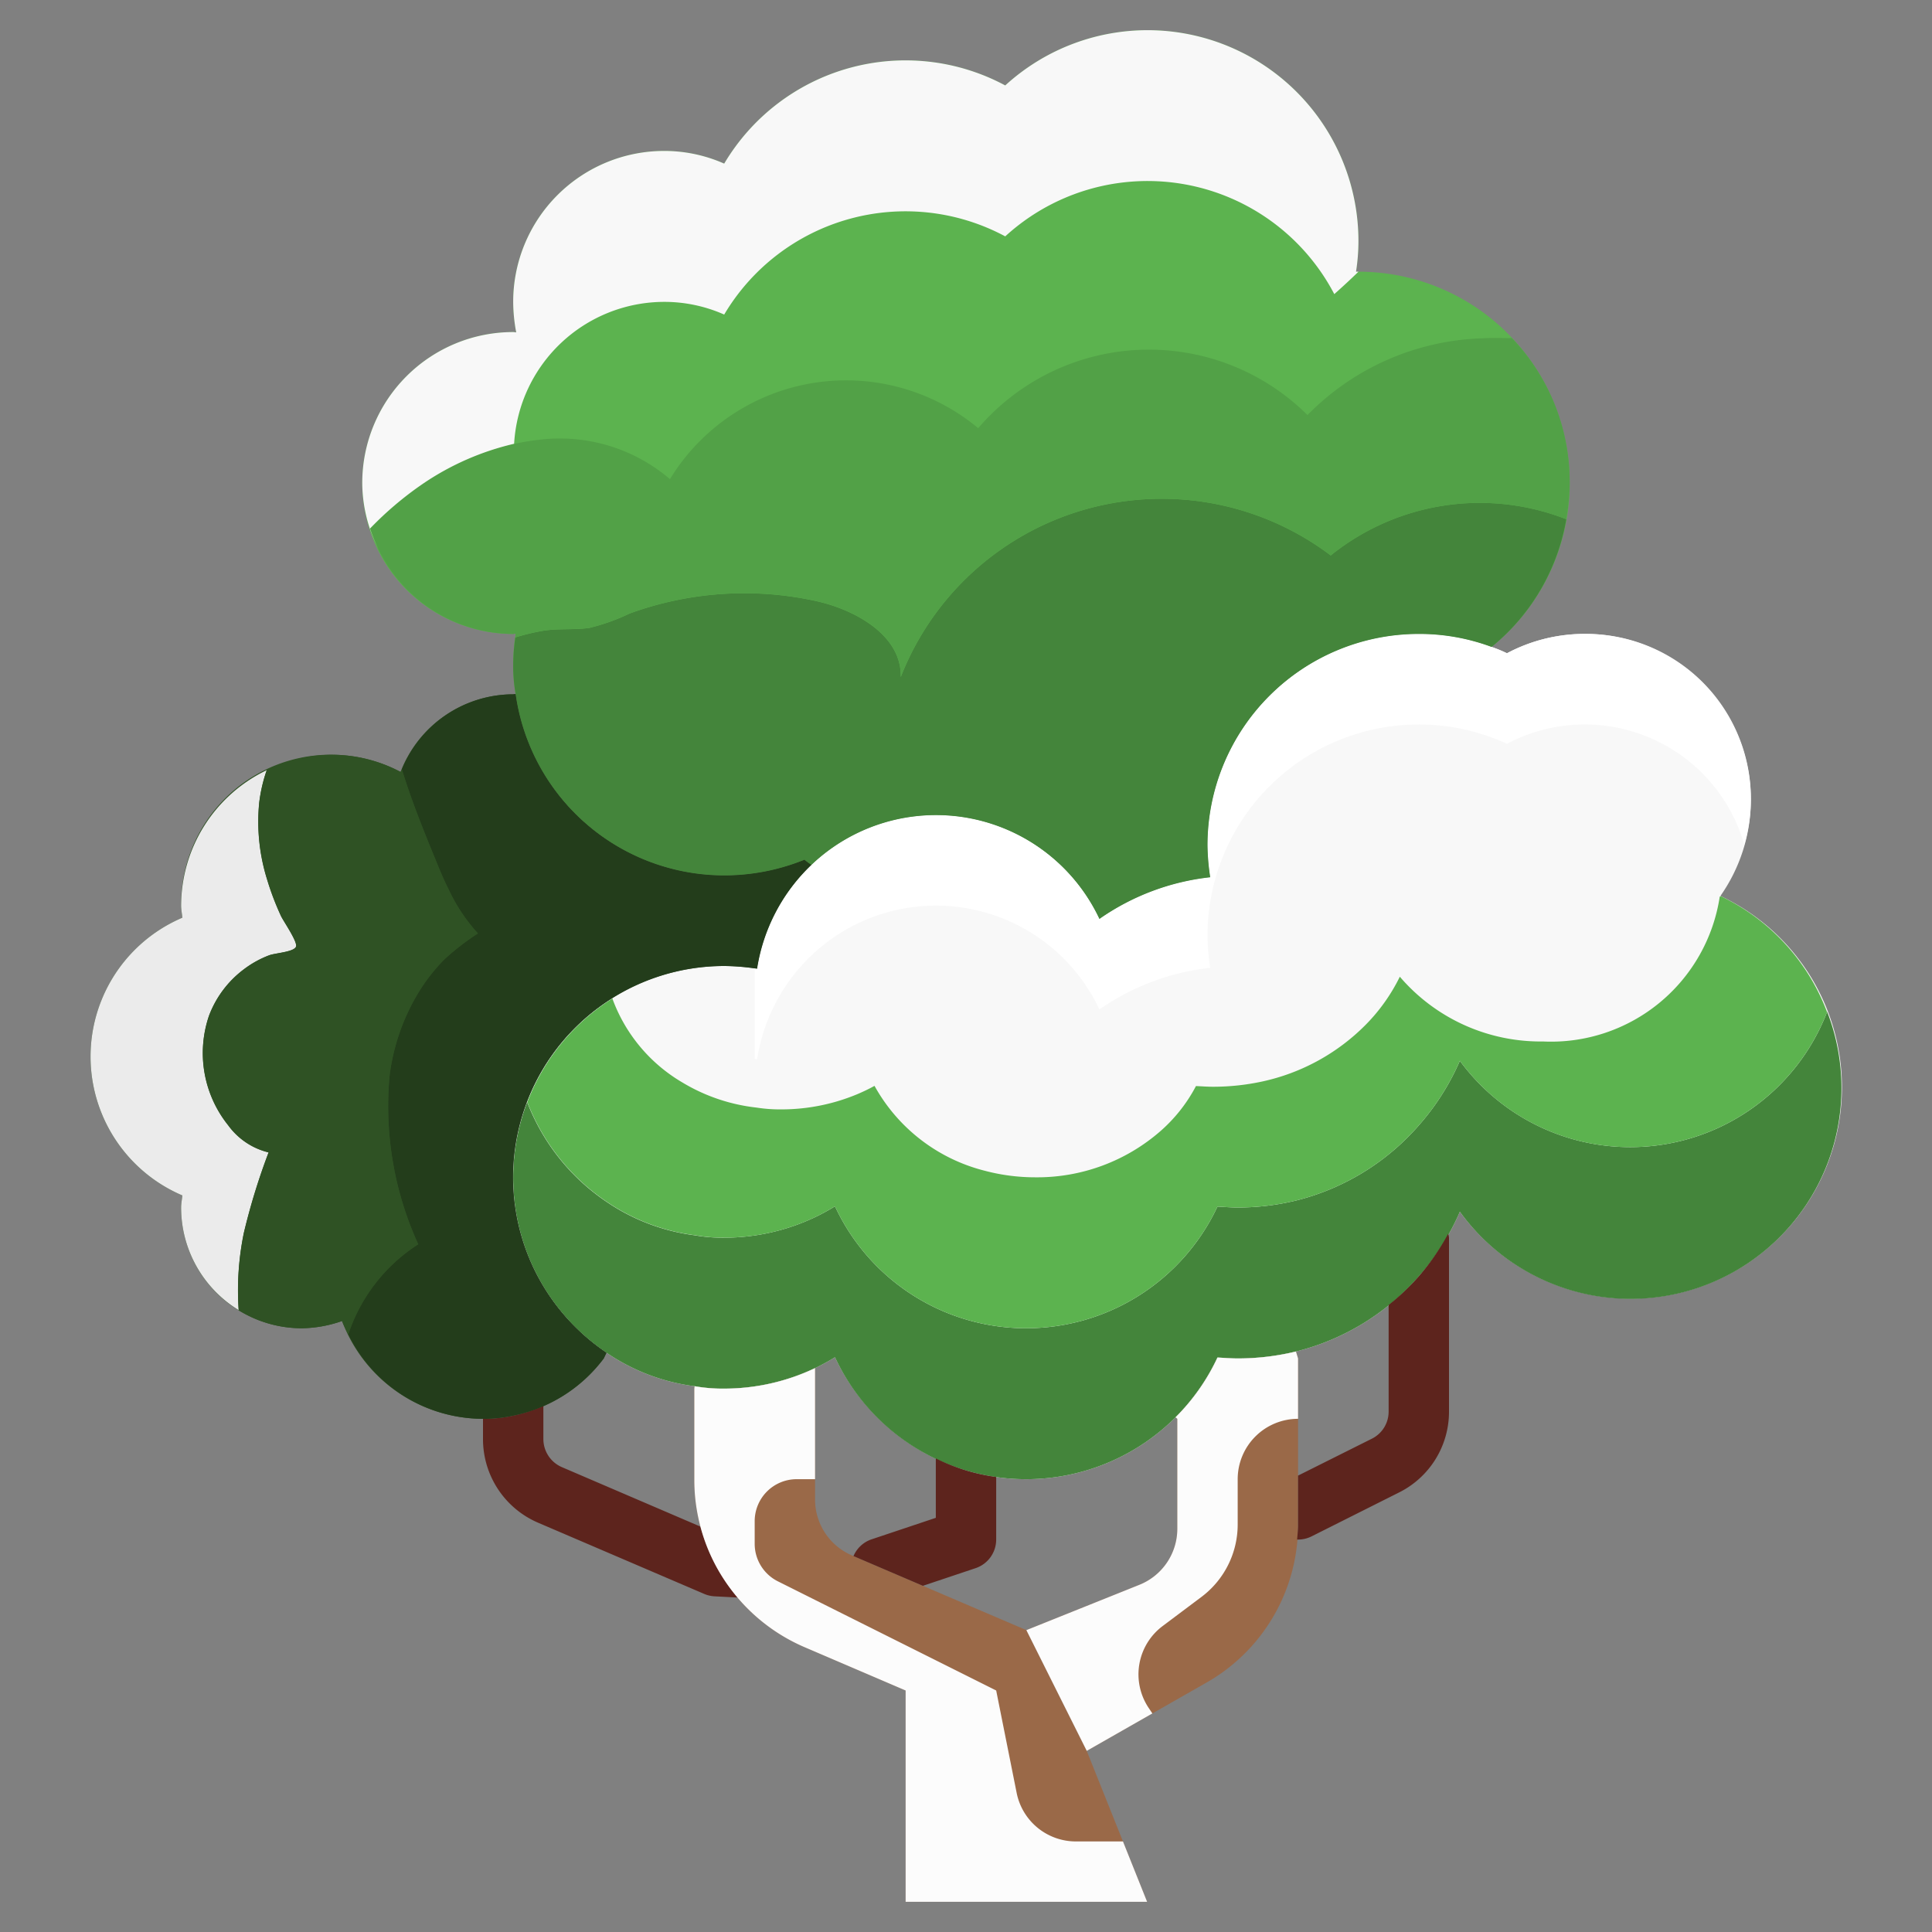 <svg xmlns="http://www.w3.org/2000/svg" version="1.1" xmlns:xlink="http://www.w3.org/1999/xlink" width="512" height="512" x="0" y="0" viewBox="0 0 64 64" style="enable-background:new 0 0 512 512" xml:space="preserve" class=""><rect x="0" y="0" width="64" height="64" fill="#808080" stroke="none"/><g><g data-name="20-tree"><path d="m23.72 51.88-5.51-2.36A2.014 2.014 0 0 1 17 47.68V47l-.02-.1A4.981 4.981 0 0 0 20 45l.09-.19a6.689 6.689 0 0 0 2.92 1.11L23 46v3.04a5.987 5.987 0 0 0 .72 2.84ZM32 48.71V51l-2.81.94-.98-.42A2.014 2.014 0 0 1 27 49.68v-4.36a6.948 6.948 0 0 0 .66-.36A7.066 7.066 0 0 0 32 48.71Z" style="" fill="#ffffff" data-original="#ffffff" class="" opacity="0"></path><path d="M34 49a6.935 6.935 0 0 0 4.94-2.05L39 47v3.65a2 2 0 0 1-1.26 1.85L34 54l-4.81-2.06L32 51v-2.29a7.01 7.01 0 0 0 2 .29ZM47 42.28v4.48a2 2 0 0 1-1.11 1.79L43 50v-5l-.07-.23A7.942 7.942 0 0 0 47 42.28Z" style="" fill="#ffffff" data-original="#ffffff" class="" opacity="0"></path><path d="M43 45v5.52a6 6 0 0 1-3.02 5.21L36 58l-2-4 3.74-1.5A2 2 0 0 0 39 50.65V47l-.06-.05a6.877 6.877 0 0 0 1.39-1.98c.22.01.44.03.67.03a8.159 8.159 0 0 0 1.93-.23Z" style="" fill="#9a6948" data-original="#9a6948"></path><path d="M29.19 51.94 34 54l2 4 2 5h-8v-7l-3.36-1.44A6.033 6.033 0 0 1 23 49.04V46l.01-.08A5.365 5.365 0 0 0 24 46a7.02 7.02 0 0 0 3-.68v4.36a2.014 2.014 0 0 0 1.21 1.84Z" style="" fill="#9a6948" data-original="#9a6948"></path><path d="M26.88 28.65a6.033 6.033 0 0 0-1.8 3.44A7.738 7.738 0 0 0 24 32a7 7 0 0 0-3.91 12.81L20 45a4.981 4.981 0 0 1-3.02 1.9 4.526 4.526 0 0 1-.98.1 5 5 0 0 1-4.67-3.24A4.178 4.178 0 0 1 10 44a4 4 0 0 1-4-4c0-.14.03-.27.04-.4a5 5 0 0 1 0-9.2c-.01-.13-.04-.26-.04-.4a4.961 4.961 0 0 1 7.27-4.43A4.006 4.006 0 0 1 17 23l.08-.01A6.98 6.98 0 0 0 24 29a7.071 7.071 0 0 0 2.65-.52 1.952 1.952 0 0 0 .23.17Z" style="" fill="#2f5224" data-original="#2f5224"></path><path d="M52 16a6.976 6.976 0 0 1-2.59 5.43A6.867 6.867 0 0 0 47 21a7 7 0 0 0-7 7 7.455 7.455 0 0 0 .09 1.06 7.912 7.912 0 0 0-3.67 1.38 5.982 5.982 0 0 0-9.54-1.79 1.952 1.952 0 0 1-.23-.17A7.071 7.071 0 0 1 24 29a6.98 6.98 0 0 1-6.92-6.01A5.365 5.365 0 0 1 17 22a6.767 6.767 0 0 1 .08-1.01c-.03 0-.05.01-.08.01a5 5 0 0 1 0-10c.04 0 .07.01.1.01A5.578 5.578 0 0 1 17 10a5 5 0 0 1 5-5 4.893 4.893 0 0 1 1.99.42 6.986 6.986 0 0 1 9.31-2.59A6.986 6.986 0 0 1 45 8a6.531 6.531 0 0 1-.08 1H45a7 7 0 0 1 7 7Z" style="" fill="#5cb34f" data-original="#5cb34f" class=""></path><path d="M32 48.71a7.066 7.066 0 0 1-4.34-3.75 6.948 6.948 0 0 1-.66.36 7.02 7.02 0 0 1-3 .68 5.365 5.365 0 0 1-.99-.08 6.689 6.689 0 0 1-2.92-1.11A7 7 0 0 1 24 32a7.738 7.738 0 0 1 1.08.09 6.033 6.033 0 0 1 1.8-3.44 5.982 5.982 0 0 1 9.54 1.79 7.912 7.912 0 0 1 3.67-1.38A7.455 7.455 0 0 1 40 28a7 7 0 0 1 7-7 6.867 6.867 0 0 1 2.41.43 4.551 4.551 0 0 1 .51.21A5.5 5.5 0 0 1 58 26.5a5.543 5.543 0 0 1-1.01 3.18 7 7 0 1 1-8.63 10.46A8.1 8.1 0 0 1 47 42.28a7.942 7.942 0 0 1-4.07 2.49A8.159 8.159 0 0 1 41 45c-.23 0-.45-.02-.67-.03A7 7 0 0 1 34 49a7.01 7.01 0 0 1-2-.29Z" style="" fill="#f8f8f8" data-original="#7bc24f" class="" opacity="1"></path><path d="M54 38a7 7 0 0 1-5.64-2.86A8.1 8.1 0 0 1 47 37.28a7.942 7.942 0 0 1-4.07 2.49A8.159 8.159 0 0 1 41 40c-.23 0-.45-.02-.67-.03A7 7 0 0 1 34 44a6.981 6.981 0 0 1-6.34-4.04 6.948 6.948 0 0 1-.66.36 7.02 7.02 0 0 1-3 .68 5.365 5.365 0 0 1-.99-.08 6.689 6.689 0 0 1-2.92-1.11 7.007 7.007 0 0 1-2.626-3.3 6.987 6.987 0 0 0 2.626 8.3 6.689 6.689 0 0 0 2.92 1.11A5.365 5.365 0 0 0 24 46a7.02 7.02 0 0 0 3-.68 6.948 6.948 0 0 0 .66-.36A6.981 6.981 0 0 0 34 49a7 7 0 0 0 6.33-4.03c.22.01.44.03.67.03a8.159 8.159 0 0 0 1.93-.23A7.942 7.942 0 0 0 47 42.28a8.1 8.1 0 0 0 1.36-2.14 6.984 6.984 0 0 0 12.167-6.624A6.989 6.989 0 0 1 54 38Z" style="" fill="#44853b" data-original="#44853b"></path><path d="m57.014 29.693-.045.007a5.652 5.652 0 0 1-5.855 4.8 6.138 6.138 0 0 1-4.743-2.145 6.045 6.045 0 0 1-1.144 1.605 6.864 6.864 0 0 1-3.422 1.868 7.7 7.7 0 0 1-1.623.172c-.194 0-.379-.015-.564-.023a5.18 5.18 0 0 1-1.168 1.485A6.205 6.205 0 0 1 34.3 39a6.533 6.533 0 0 1-1.681-.218 5.793 5.793 0 0 1-3.65-2.812c-.177.1-.362.187-.555.27a6.513 6.513 0 0 1-2.523.51 5.038 5.038 0 0 1-.832-.06 6.054 6.054 0 0 1-2.456-.833 5.341 5.341 0 0 1-2.318-2.781 7.006 7.006 0 0 0-2.816 3.431 7.007 7.007 0 0 0 2.626 3.3 6.689 6.689 0 0 0 2.92 1.11A5.365 5.365 0 0 0 24 41a7.02 7.02 0 0 0 3-.68 6.948 6.948 0 0 0 .66-.36A6.981 6.981 0 0 0 34 44a7 7 0 0 0 6.33-4.03c.22.01.44.03.67.03a8.159 8.159 0 0 0 1.93-.23A7.942 7.942 0 0 0 47 37.28a8.1 8.1 0 0 0 1.36-2.14 6.991 6.991 0 0 0 12.163-1.615 6.97 6.97 0 0 0-3.509-3.832Z" style="" fill="#5cb34f" data-original="#5cb34f" class=""></path><path d="M23.72 51.88a5.966 5.966 0 0 1-.516-1.309L18.611 48.6a1.014 1.014 0 0 1-.611-.92v-1.11a4.9 4.9 0 0 1-1.02.33 4.526 4.526 0 0 1-.98.1v.68a3.012 3.012 0 0 0 1.816 2.758l5.511 2.362a1 1 0 0 0 .34.08l.779.041a5.946 5.946 0 0 1-.726-1.041ZM31 48.311v1.969l-2.127.712a1 1 0 0 0-.6.555l.916.393 1.383.592 1.744-.584A1 1 0 0 0 33 51v-2.072a6.371 6.371 0 0 1-2-.617ZM47.973 40.869A7.931 7.931 0 0 1 47 42.28a7.807 7.807 0 0 1-1 .949v3.531a1 1 0 0 1-.558.9L43 48.881v1.639c0 .162-.019.32-.032.48H43a.994.994 0 0 0 .448-.106l2.889-1.45A2.986 2.986 0 0 0 48 46.76V41a.823.823 0 0 0-.027-.131Z" style="" fill="#5d241d" data-original="#5d241d"></path><path d="M35.64 61a2 2 0 0 1-1.962-1.608L33 56l-7.231-3.616A1.39 1.39 0 0 1 25 51.141v-.75A1.391 1.391 0 0 1 26.391 49H27v-3.68a7.02 7.02 0 0 1-3 .68 5.365 5.365 0 0 1-.99-.08L23 46v3.04a6.033 6.033 0 0 0 3.64 5.52L30 56v7h8l-.8-2ZM42.93 44.77A8.159 8.159 0 0 1 41 45c-.23 0-.45-.02-.67-.03a6.877 6.877 0 0 1-1.39 1.98L39 47v3.65a2 2 0 0 1-1.26 1.85L34 54l2 4 2.174-1.24-.125-.186a2 2 0 0 1 .465-2.709L39.8 52.9a3 3 0 0 0 1.2-2.4V49a2 2 0 0 1 2-2v-2Z" style="" fill="#fcfcfc" data-original="#714226" class="" opacity="1"></path><path d="M52.5 21a5.477 5.477 0 0 0-2.58.64 4.551 4.551 0 0 0-.51-.21A6.867 6.867 0 0 0 47 21a7 7 0 0 0-7 7 7.455 7.455 0 0 0 .09 1.06 7.912 7.912 0 0 0-3.67 1.38 5.991 5.991 0 0 0-11.34 1.65l-.08-.01v3l.08.01a6.033 6.033 0 0 1 1.8-3.44 5.982 5.982 0 0 1 9.54 1.79 7.912 7.912 0 0 1 3.67-1.38A7.455 7.455 0 0 1 40 31a7 7 0 0 1 7-7 6.867 6.867 0 0 1 2.41.43 4.551 4.551 0 0 1 .51.21 5.5 5.5 0 0 1 7.863 3.341A5.457 5.457 0 0 0 52.5 21Z" style="" fill="#ffffff" data-original="#8ee05b" class="" opacity="1"></path><path d="M44.082 18.4a9.282 9.282 0 0 0-14.244 4.03c.038-1.346-1.436-2.2-2.748-2.506a11.075 11.075 0 0 0-6.233.4 6.848 6.848 0 0 1-1.336.477c-.514.073-1.045.01-1.566.1a7.458 7.458 0 0 0-.885.215A6.7 6.7 0 0 0 17 22a5.365 5.365 0 0 0 .08.99A6.98 6.98 0 0 0 24 29a7.071 7.071 0 0 0 2.65-.52 1.952 1.952 0 0 0 .23.17 5.982 5.982 0 0 1 9.54 1.79 7.912 7.912 0 0 1 3.67-1.38A7.455 7.455 0 0 1 40 28a7 7 0 0 1 7-7 6.867 6.867 0 0 1 2.41.43 6.975 6.975 0 0 0 2.476-4.23 7.865 7.865 0 0 0-7.804 1.2Z" style="" fill="#44853b" data-original="#44853b"></path><path d="M50.088 11.2c-.33 0-.66-.015-.991.007a8.481 8.481 0 0 0-5.785 2.542 7.448 7.448 0 0 0-10.908.435 6.837 6.837 0 0 0-10.211 1.688 5.615 5.615 0 0 0-4.093-1.329 8.406 8.406 0 0 0-4.1 1.488 11.2 11.2 0 0 0-1.74 1.478A4.986 4.986 0 0 0 17 21c.03 0 .05-.01.08-.01-.006.041 0 .083-.01.124a7.458 7.458 0 0 1 .885-.215c.521-.09 1.052-.027 1.566-.1a6.848 6.848 0 0 0 1.336-.477 11.075 11.075 0 0 1 6.233-.4c1.312.3 2.786 1.16 2.748 2.506A9.282 9.282 0 0 1 44.082 18.4a7.865 7.865 0 0 1 7.8-1.2 6.86 6.86 0 0 0-1.8-6Z" style="" fill="#52a147" data-original="#52a147" class=""></path><path d="M8.081 40.838a21.553 21.553 0 0 1 .819-2.666 2.333 2.333 0 0 1-1.34-.9 3.825 3.825 0 0 1-.635-3.626 3.428 3.428 0 0 1 1.15-1.535 3.337 3.337 0 0 1 .844-.468c.2-.075.818-.108.888-.285.062-.157-.428-.856-.5-1.024a9.193 9.193 0 0 1-.46-1.213 6.415 6.415 0 0 1-.258-2.538 5.173 5.173 0 0 1 .248-1.071A4.987 4.987 0 0 0 6 30c0 .14.03.27.04.4a5 5 0 0 0 0 9.2c-.01.13-.04.26-.04.4a3.984 3.984 0 0 0 1.907 3.4 9.438 9.438 0 0 1 .174-2.562Z" style="" fill="#ebebeb" data-original="#39632c" class="" opacity="1"></path><path d="M26.65 28.48A7.071 7.071 0 0 1 24 29a6.98 6.98 0 0 1-6.92-6.01L17 23a4 4 0 0 0-3.688 2.482c.313 1.027.719 2.028 1.127 3.022.132.324.265.648.424.96a5.79 5.79 0 0 0 .969 1.455 8.159 8.159 0 0 0-1.12.868 6.013 6.013 0 0 0-.878 1.137 7 7 0 0 0-.928 2.7 11 11 0 0 0 .949 5.592 5.652 5.652 0 0 0-2.317 2.984A4.981 4.981 0 0 0 16 47a4.526 4.526 0 0 0 .98-.1A4.981 4.981 0 0 0 20 45l.09-.19A7 7 0 0 1 24 32a7.738 7.738 0 0 1 1.08.09 6.033 6.033 0 0 1 1.8-3.44 1.952 1.952 0 0 1-.23-.17Z" style="" fill="#233d1b" data-original="#233d1b" class=""></path><path d="M13.855 41.22a11 11 0 0 1-.949-5.592 7 7 0 0 1 .928-2.7 6.013 6.013 0 0 1 .878-1.137 8.159 8.159 0 0 1 1.12-.868 5.79 5.79 0 0 1-.969-1.455 12.43 12.43 0 0 1-.424-.96c-.408-.994-.814-2-1.127-3.022-.013.03-.03.058-.042.088a4.817 4.817 0 0 0-4.436-.057 5.173 5.173 0 0 0-.248 1.071 6.415 6.415 0 0 0 .258 2.538 9.193 9.193 0 0 0 .46 1.213c.077.168.567.867.5 1.024-.07.177-.688.21-.888.285a3.337 3.337 0 0 0-.844.468 3.428 3.428 0 0 0-1.15 1.535 3.825 3.825 0 0 0 .635 3.626 2.333 2.333 0 0 0 1.34.9 21.553 21.553 0 0 0-.821 2.666 9.438 9.438 0 0 0-.169 2.557A3.966 3.966 0 0 0 10 44a4.178 4.178 0 0 0 1.33-.24c.059.154.136.3.208.444a5.652 5.652 0 0 1 2.317-2.984Z" style="" fill="#2f5224" data-original="#2f5224"></path><path d="M14 16.031a9 9 0 0 1 3.031-1.331A4.987 4.987 0 0 1 22 10a4.893 4.893 0 0 1 1.99.42 6.986 6.986 0 0 1 9.31-2.59 6.979 6.979 0 0 1 10.9 1.913C44.688 9.31 45 9 45 9h-.08A6.531 6.531 0 0 0 45 8a6.986 6.986 0 0 0-11.7-5.17 6.986 6.986 0 0 0-9.31 2.59A4.893 4.893 0 0 0 22 5a5 5 0 0 0-5 5 5.578 5.578 0 0 0 .1 1.01c-.03 0-.06-.01-.1-.01a5 5 0 0 0-5 5 4.859 4.859 0 0 0 .524 2.163 5.121 5.121 0 0 1-.267-.654A11.2 11.2 0 0 1 14 16.031Z" style="" fill="#f8f8f8" data-original="#7bc24f" class="" opacity="1"></path></g></g></svg>